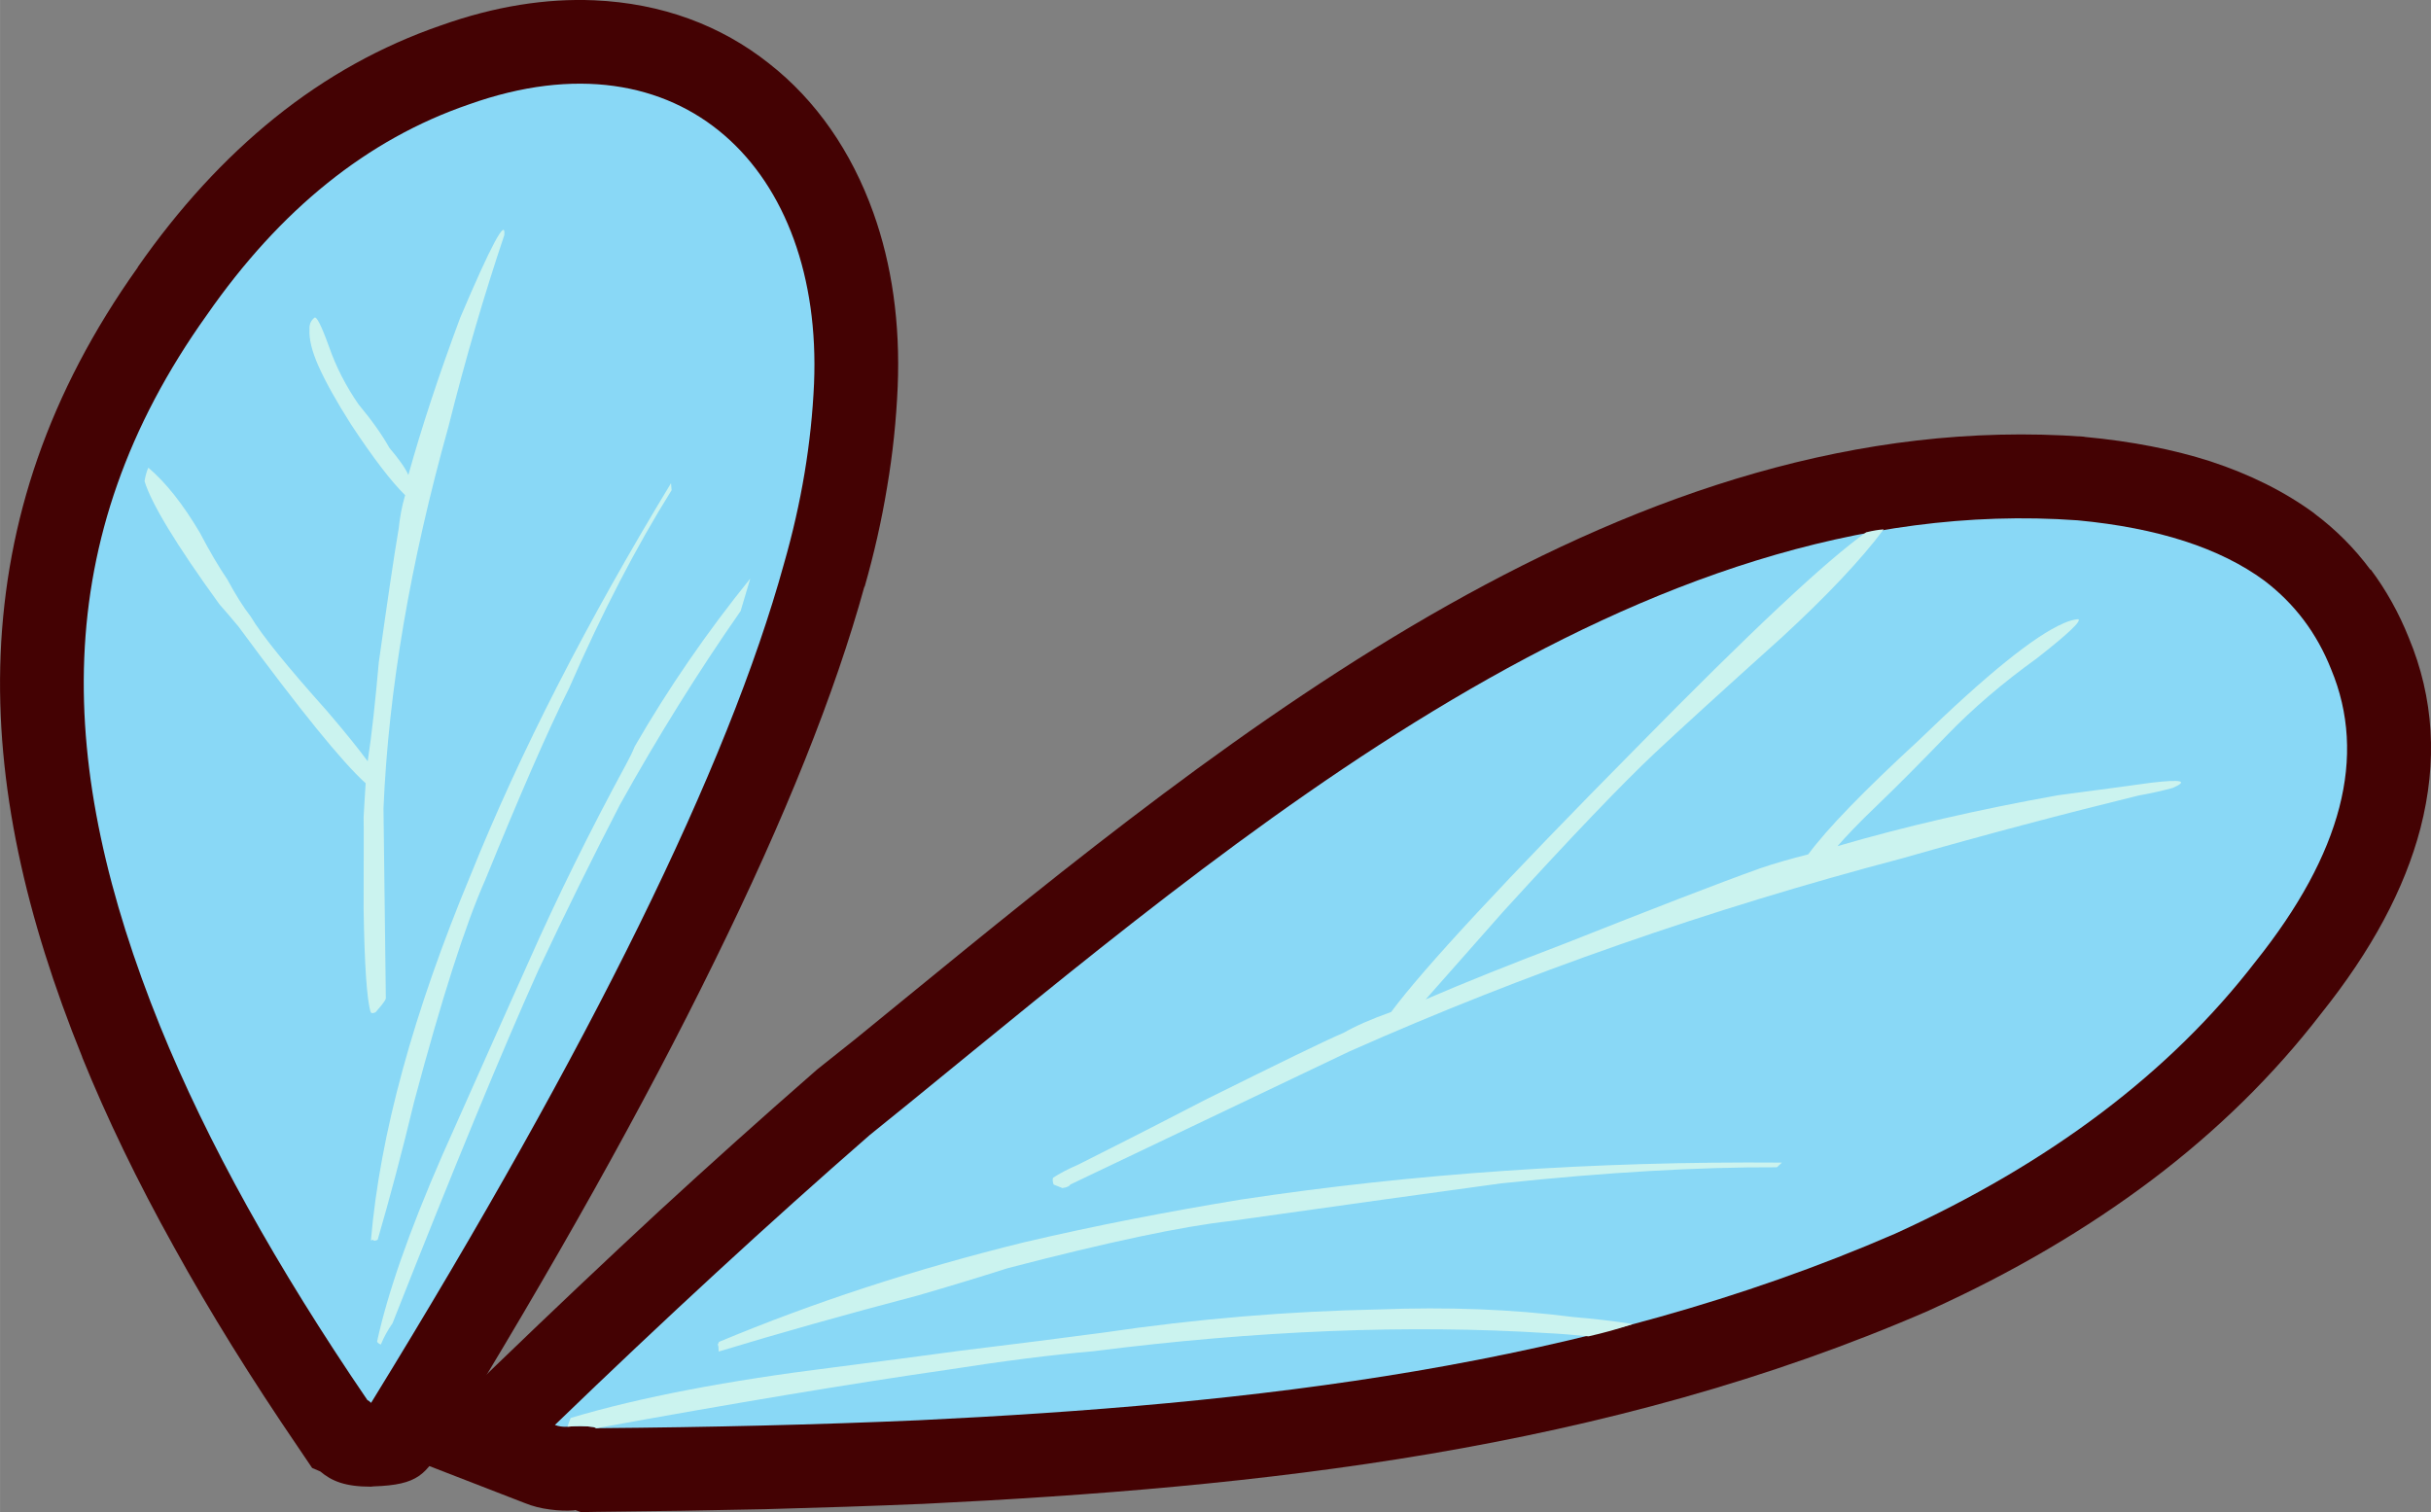 <?xml version="1.0" encoding="UTF-8"?>
<!DOCTYPE svg PUBLIC "-//W3C//DTD SVG 1.1//EN" "http://www.w3.org/Graphics/SVG/1.1/DTD/svg11.dtd">
<!-- Creator: CorelDRAW X7 -->
<svg xmlns="http://www.w3.org/2000/svg" xml:space="preserve" width="28.927mm" height="17.994mm" version="1.1" shape-rendering="geometricPrecision" text-rendering="geometricPrecision" image-rendering="optimizeQuality" fill-rule="evenodd" clip-rule="evenodd"
viewBox="0 0 8311 5170"
 xmlns:xlink="http://www.w3.org/1999/xlink">
 <rect x="0" y="0" width="8311" height="5170" fill="#808080" stroke="none"/>
 <g id="Layer_x0020_1">
  <g id="_1449473568">
   <path fill="#440203" fill-rule="nonzero" d="M812 3400c78,191 173,386 283,586 50,90 104,182 162,276 269,-453 493,-861 671,-1225 226,-459 385,-855 476,-1185l0 -3c27,-96 49,-189 64,-279 15,-93 25,-183 28,-270 6,-142 -12,-271 -51,-381 -38,-106 -96,-192 -171,-251 -71,-57 -161,-90 -265,-95 -91,-3 -195,14 -311,55l-3 1c-142,48 -274,122 -396,220 -127,102 -246,233 -357,392l-2 2c-239,335 -352,671 -366,1017 -14,357 75,734 238,1140l0 0zm-217 864c-126,-226 -230,-442 -314,-649l0 -1c-193,-477 -297,-931 -279,-1377 19,-456 163,-893 469,-1323l0 -1c141,-202 297,-372 468,-510 175,-141 365,-246 568,-316 185,-66 361,-93 524,-86 232,10 434,86 598,216 161,126 282,301 357,511 63,176 92,377 83,594 -5,116 -17,230 -36,342 -19,116 -45,230 -77,342l-1 0c-100,363 -271,790 -513,1282 -241,492 -549,1042 -922,1649l-1 0 -3 3c-61,100 -84,137 -239,142l-9 1c-88,0 -134,-19 -173,-52l-28 -12 -48 -71c-159,-233 -301,-461 -424,-684z"/>
   <path fill="#89D8F6" d="M547 3508c161,397 398,823 709,1279 16,7 8,17 19,-1 745,-1212 1214,-2165 1405,-2858 60,-209 94,-414 103,-617 30,-728 -451,-1214 -1180,-954 -347,119 -645,359 -896,720 -547,766 -517,1547 -160,2431z"/>
   <path fill="#440203" fill-rule="nonzero" d="M3150 5142c-167,7 -346,13 -536,18 -182,4 -373,7 -573,9l-55 1 -19 -7 -1 0 -4 1c-25,2 -52,1 -82,-3 -31,-4 -59,-11 -86,-22l-418 -162 322 -311c193,-186 378,-361 554,-524 174,-160 351,-319 532,-477l9 -8 132 -105 158 -129c1135,-927 2499,-2041 4041,-1930l5 1c160,15 302,43 427,83 137,45 255,104 356,178l2 2c72,54 135,117 190,191l1 -1c53,71 96,148 130,233 86,206 99,424 40,652 -54,207 -167,418 -340,634 -161,209 -354,399 -578,568 -223,168 -476,317 -759,445l-4 2c-550,239 -1123,391 -1706,490 -572,97 -1156,143 -1736,171l-2 0zm-534 -555c170,-4 340,-10 509,-17 558,-27 1119,-72 1669,-165 539,-92 1066,-231 1567,-448l-1 -1c247,-112 464,-239 651,-380 186,-140 343,-295 473,-463l2 -4c123,-154 201,-294 234,-420 27,-104 22,-201 -15,-290l-2 -6c-15,-37 -33,-70 -56,-100l0 -1c-21,-28 -47,-54 -79,-78l0 0c-49,-37 -112,-67 -187,-91 -86,-28 -185,-47 -298,-58l0 0c-1316,-95 -2584,941 -3638,1802 -97,79 -194,158 -292,237 -160,139 -330,293 -512,460l-25 23zm-699 5l2 0 -2 0 0 0z"/>
   <path fill="#89D8F6" d="M3139 4856c-343,15 -710,24 -1100,27l-10 -4c-29,-4 -58,-4 -89,-1 -16,1 -30,-1 -43,-6 375,-362 733,-692 1076,-991 44,-35 87,-71 131,-106 1125,-916 2500,-2104 3999,-1996 275,26 487,95 638,206 104,79 180,180 229,304 123,296 37,629 -259,999 -292,379 -702,689 -1232,930 -1052,457 -2203,583 -3340,638z"/>
   <path fill="#CBF3EF" d="M6440 1810c-16,1 -36,4 -60,10 -136,96 -397,341 -784,735 -448,453 -728,754 -840,905 -70,25 -124,49 -162,71 -64,27 -221,104 -473,229 -197,102 -343,176 -435,222 -37,16 -65,31 -86,45 -2,6 -1,14 2,23 13,5 23,9 30,12 15,-2 24,-6 27,-12l954 -455c599,-266 1229,-486 1889,-660 287,-82 556,-153 809,-215 45,-8 84,-17 117,-26 55,-24 31,-30 -72,-18 -71,10 -177,24 -320,43 -274,49 -525,107 -754,174 29,-33 73,-80 134,-138 72,-69 152,-150 241,-242 89,-92 191,-179 305,-261 109,-85 156,-130 143,-135 -15,1 -32,6 -50,14 -100,43 -264,176 -495,400 -188,173 -314,303 -378,390 -58,15 -113,30 -165,48 -148,53 -369,139 -662,255 -194,74 -354,138 -481,193 54,-61 142,-161 265,-300 236,-259 408,-438 515,-539 84,-79 230,-212 439,-400 153,-141 269,-264 347,-368zm-3163 2809l0 0c-126,17 -268,36 -426,56 -362,45 -662,102 -900,173 -5,13 -9,23 -11,30 31,-3 60,-3 89,1l10 4c468,-85 868,-152 1202,-200 191,-30 357,-51 496,-63 560,-71 1078,-92 1553,-62 44,2 91,6 141,11 49,-11 100,-25 151,-42 -63,-10 -131,-18 -203,-24 -211,-27 -432,-35 -664,-26 -309,6 -623,32 -941,79 -127,17 -292,38 -497,63zm168 -283l0 0c342,-89 596,-143 760,-161 404,-57 713,-100 927,-129 359,-38 674,-56 943,-55l17 -16c-642,-5 -1257,37 -1847,126 -256,42 -503,90 -742,146 -374,92 -722,206 -1045,341l-4 9c2,5 3,13 3,24 204,-62 431,-126 682,-192 110,-32 212,-63 306,-93z"/>
   <path fill="#CBF3EF" d="M1125 1186c-27,-75 -44,-108 -51,-99 -12,10 -17,23 -16,39 -2,33 8,74 30,124 24,54 61,121 112,201 77,117 139,197 185,242 -11,37 -18,75 -22,114 -17,99 -39,251 -68,457 -12,134 -24,247 -38,339 -27,-37 -73,-95 -140,-173 -135,-151 -222,-258 -260,-322 -25,-32 -52,-75 -80,-127 -28,-41 -60,-95 -94,-160 -58,-98 -117,-172 -176,-222 -6,13 -10,29 -13,46 23,76 108,217 256,421 20,23 42,48 65,76 210,285 355,464 435,536 -3,44 -5,83 -7,116 1,37 0,142 0,314 3,192 11,310 24,352 2,5 8,5 17,1l21 -25c7,-9 12,-16 14,-22l-8 -650c17,-405 92,-840 222,-1305 59,-235 123,-453 191,-655 6,-61 -45,33 -151,283 -72,193 -131,372 -177,537 -10,-23 -32,-54 -65,-93 -24,-43 -59,-93 -105,-148 -43,-62 -77,-128 -101,-197zm177 3411l0 0c10,-25 24,-50 40,-73 210,-532 376,-935 499,-1208 92,-196 185,-384 278,-564 130,-234 268,-455 413,-663 11,-37 22,-74 33,-111 -147,182 -279,373 -395,574 -8,20 -18,40 -30,62 -122,225 -234,451 -334,677 -63,140 -161,360 -294,659 -113,259 -187,471 -223,637 2,4 7,8 13,10zm992 -2945l0 0c-288,475 -516,920 -684,1337 -197,473 -311,890 -342,1252l7 -2c2,4 7,4 16,0 41,-141 83,-298 125,-473 94,-352 175,-605 243,-758 117,-287 212,-506 287,-656 113,-259 230,-484 350,-676l-2 -24z"/>
  </g>
 </g>
</svg>
